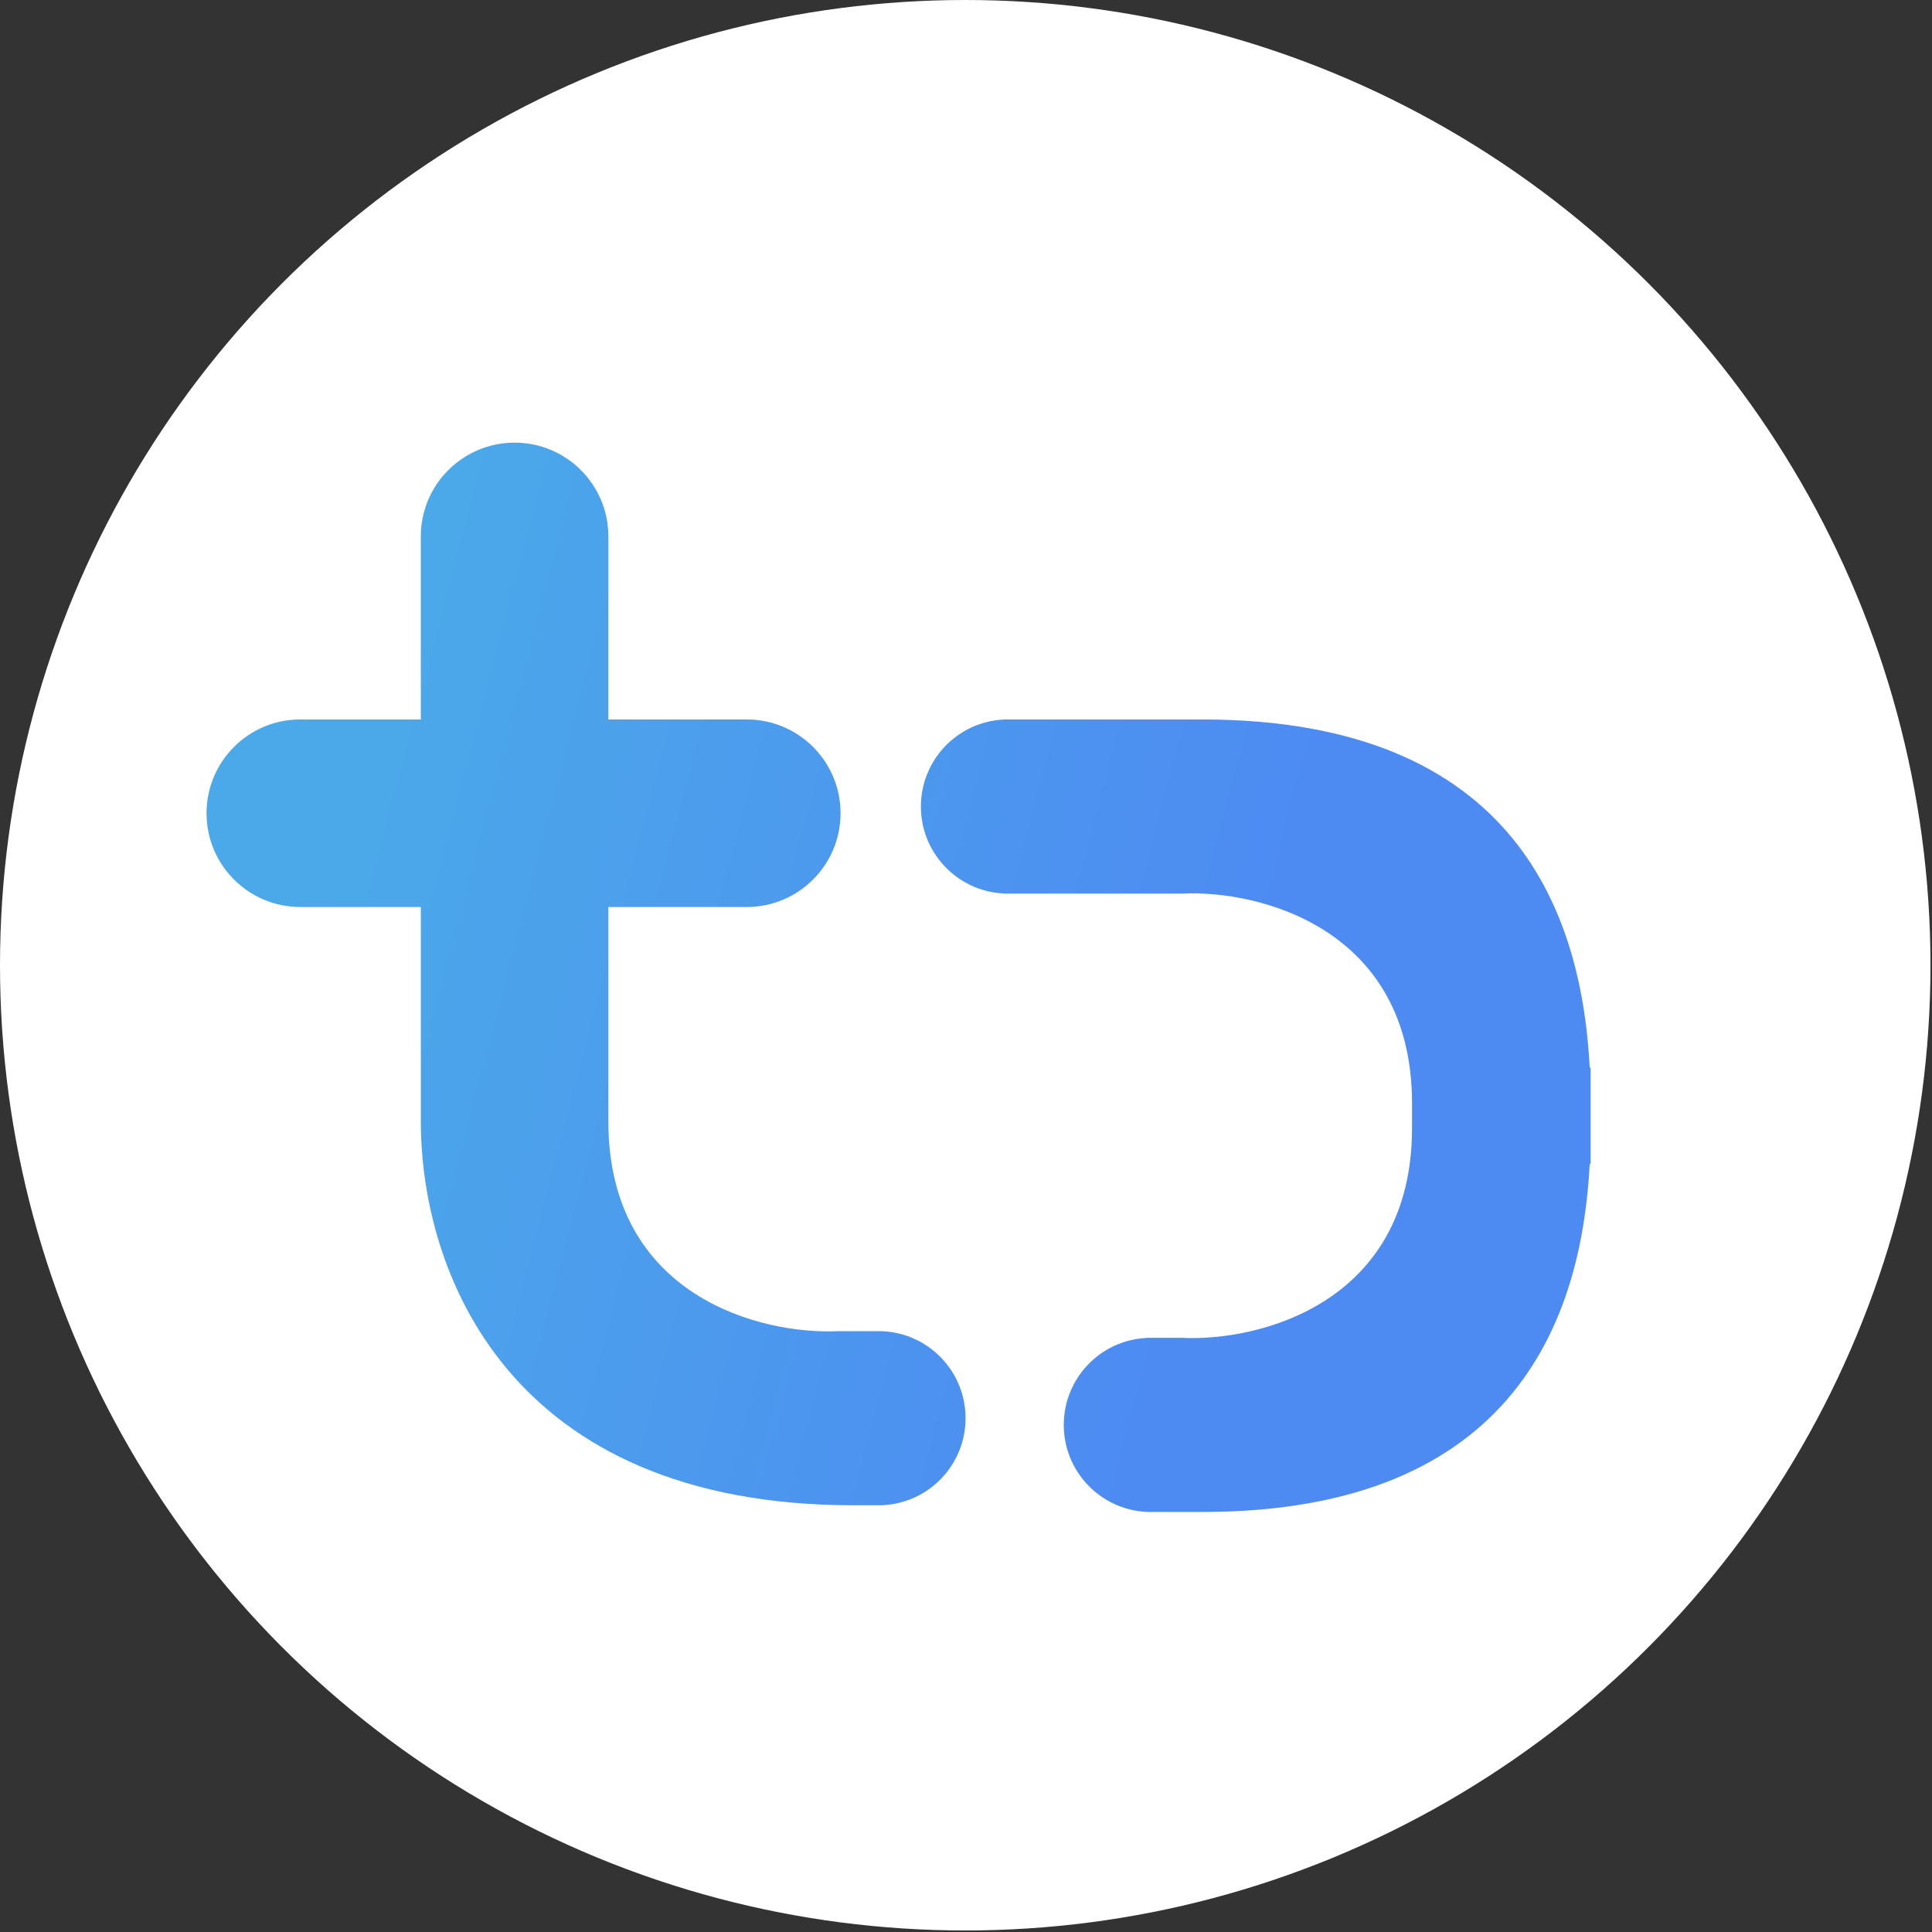 <svg width="61" height="61" viewBox="0 0 61 61" fill="none" xmlns="http://www.w3.org/2000/svg">
<rect x="0" y="0" width="61" height="61" fill="#333333" stroke="none"/>
<circle cx="30.476" cy="30.476" r="30.476" fill="white"/>
<path fill-rule="evenodd" clip-rule="evenodd" d="M19.208 16.936C19.208 15.301 17.883 13.976 16.248 13.976C14.613 13.976 13.287 15.301 13.287 16.936L13.287 22.716H9.481C7.846 22.716 6.521 24.041 6.521 25.676C6.521 27.311 7.846 28.637 9.481 28.637H13.287L13.287 32.936V35.403C13.287 40.126 16.022 47.527 26.962 47.527H27.878V47.523C29.331 47.45 30.486 46.249 30.486 44.778C30.486 43.307 29.331 42.106 27.878 42.032V42.029H27.748L27.737 42.029L27.726 42.029H26.468C24.024 42.147 19.208 40.929 19.208 35.403V33.155L19.208 33.148V28.637H23.578C25.213 28.637 26.539 27.311 26.539 25.676C26.539 24.041 25.213 22.716 23.578 22.716H19.208V16.936ZM29.076 25.465C29.076 23.994 30.231 22.793 31.684 22.719V22.716H31.825H37.957C47.977 22.716 49.949 29.021 50.193 33.706L50.222 33.712V34.839V35.615V36.742L50.193 36.748C49.949 41.433 47.977 47.738 37.957 47.738H36.195V47.735C34.742 47.661 33.587 46.46 33.587 44.989C33.587 43.518 34.742 42.317 36.195 42.244V42.24H36.31L36.336 42.24L36.363 42.24H37.323C39.766 42.358 44.583 41.141 44.583 35.615V34.839C44.583 29.313 39.766 28.096 37.323 28.214H31.684V28.21C30.231 28.137 29.076 26.936 29.076 25.465Z" fill="white"/>
<path fill-rule="evenodd" clip-rule="evenodd" d="M19.208 16.936C19.208 15.301 17.883 13.976 16.248 13.976C14.613 13.976 13.287 15.301 13.287 16.936L13.287 22.716H9.481C7.846 22.716 6.521 24.041 6.521 25.676C6.521 27.311 7.846 28.637 9.481 28.637H13.287L13.287 32.936V35.403C13.287 40.126 16.022 47.527 26.962 47.527H27.878V47.523C29.331 47.45 30.486 46.249 30.486 44.778C30.486 43.307 29.331 42.106 27.878 42.032V42.029H27.748L27.737 42.029L27.726 42.029H26.468C24.024 42.147 19.208 40.929 19.208 35.403V33.155L19.208 33.148V28.637H23.578C25.213 28.637 26.539 27.311 26.539 25.676C26.539 24.041 25.213 22.716 23.578 22.716H19.208V16.936ZM29.076 25.465C29.076 23.994 30.231 22.793 31.684 22.719V22.716H31.825H37.957C47.977 22.716 49.949 29.021 50.193 33.706L50.222 33.712V34.839V35.615V36.742L50.193 36.748C49.949 41.433 47.977 47.738 37.957 47.738H36.195V47.735C34.742 47.661 33.587 46.46 33.587 44.989C33.587 43.518 34.742 42.317 36.195 42.244V42.24H36.31L36.336 42.24L36.363 42.24H37.323C39.766 42.358 44.583 41.141 44.583 35.615V34.839C44.583 29.313 39.766 28.096 37.323 28.214H31.684V28.21C30.231 28.137 29.076 26.936 29.076 25.465Z" fill="url(#paint0_linear_8_2)"/>
<defs>
<linearGradient id="paint0_linear_8_2" x1="8.18" y1="35.553" x2="36.65" y2="43.014" gradientUnits="userSpaceOnUse">
<stop stop-color="#4BA9E9"/>
<stop offset="1" stop-color="#4D8BF2"/>
</linearGradient>
</defs>
</svg>
